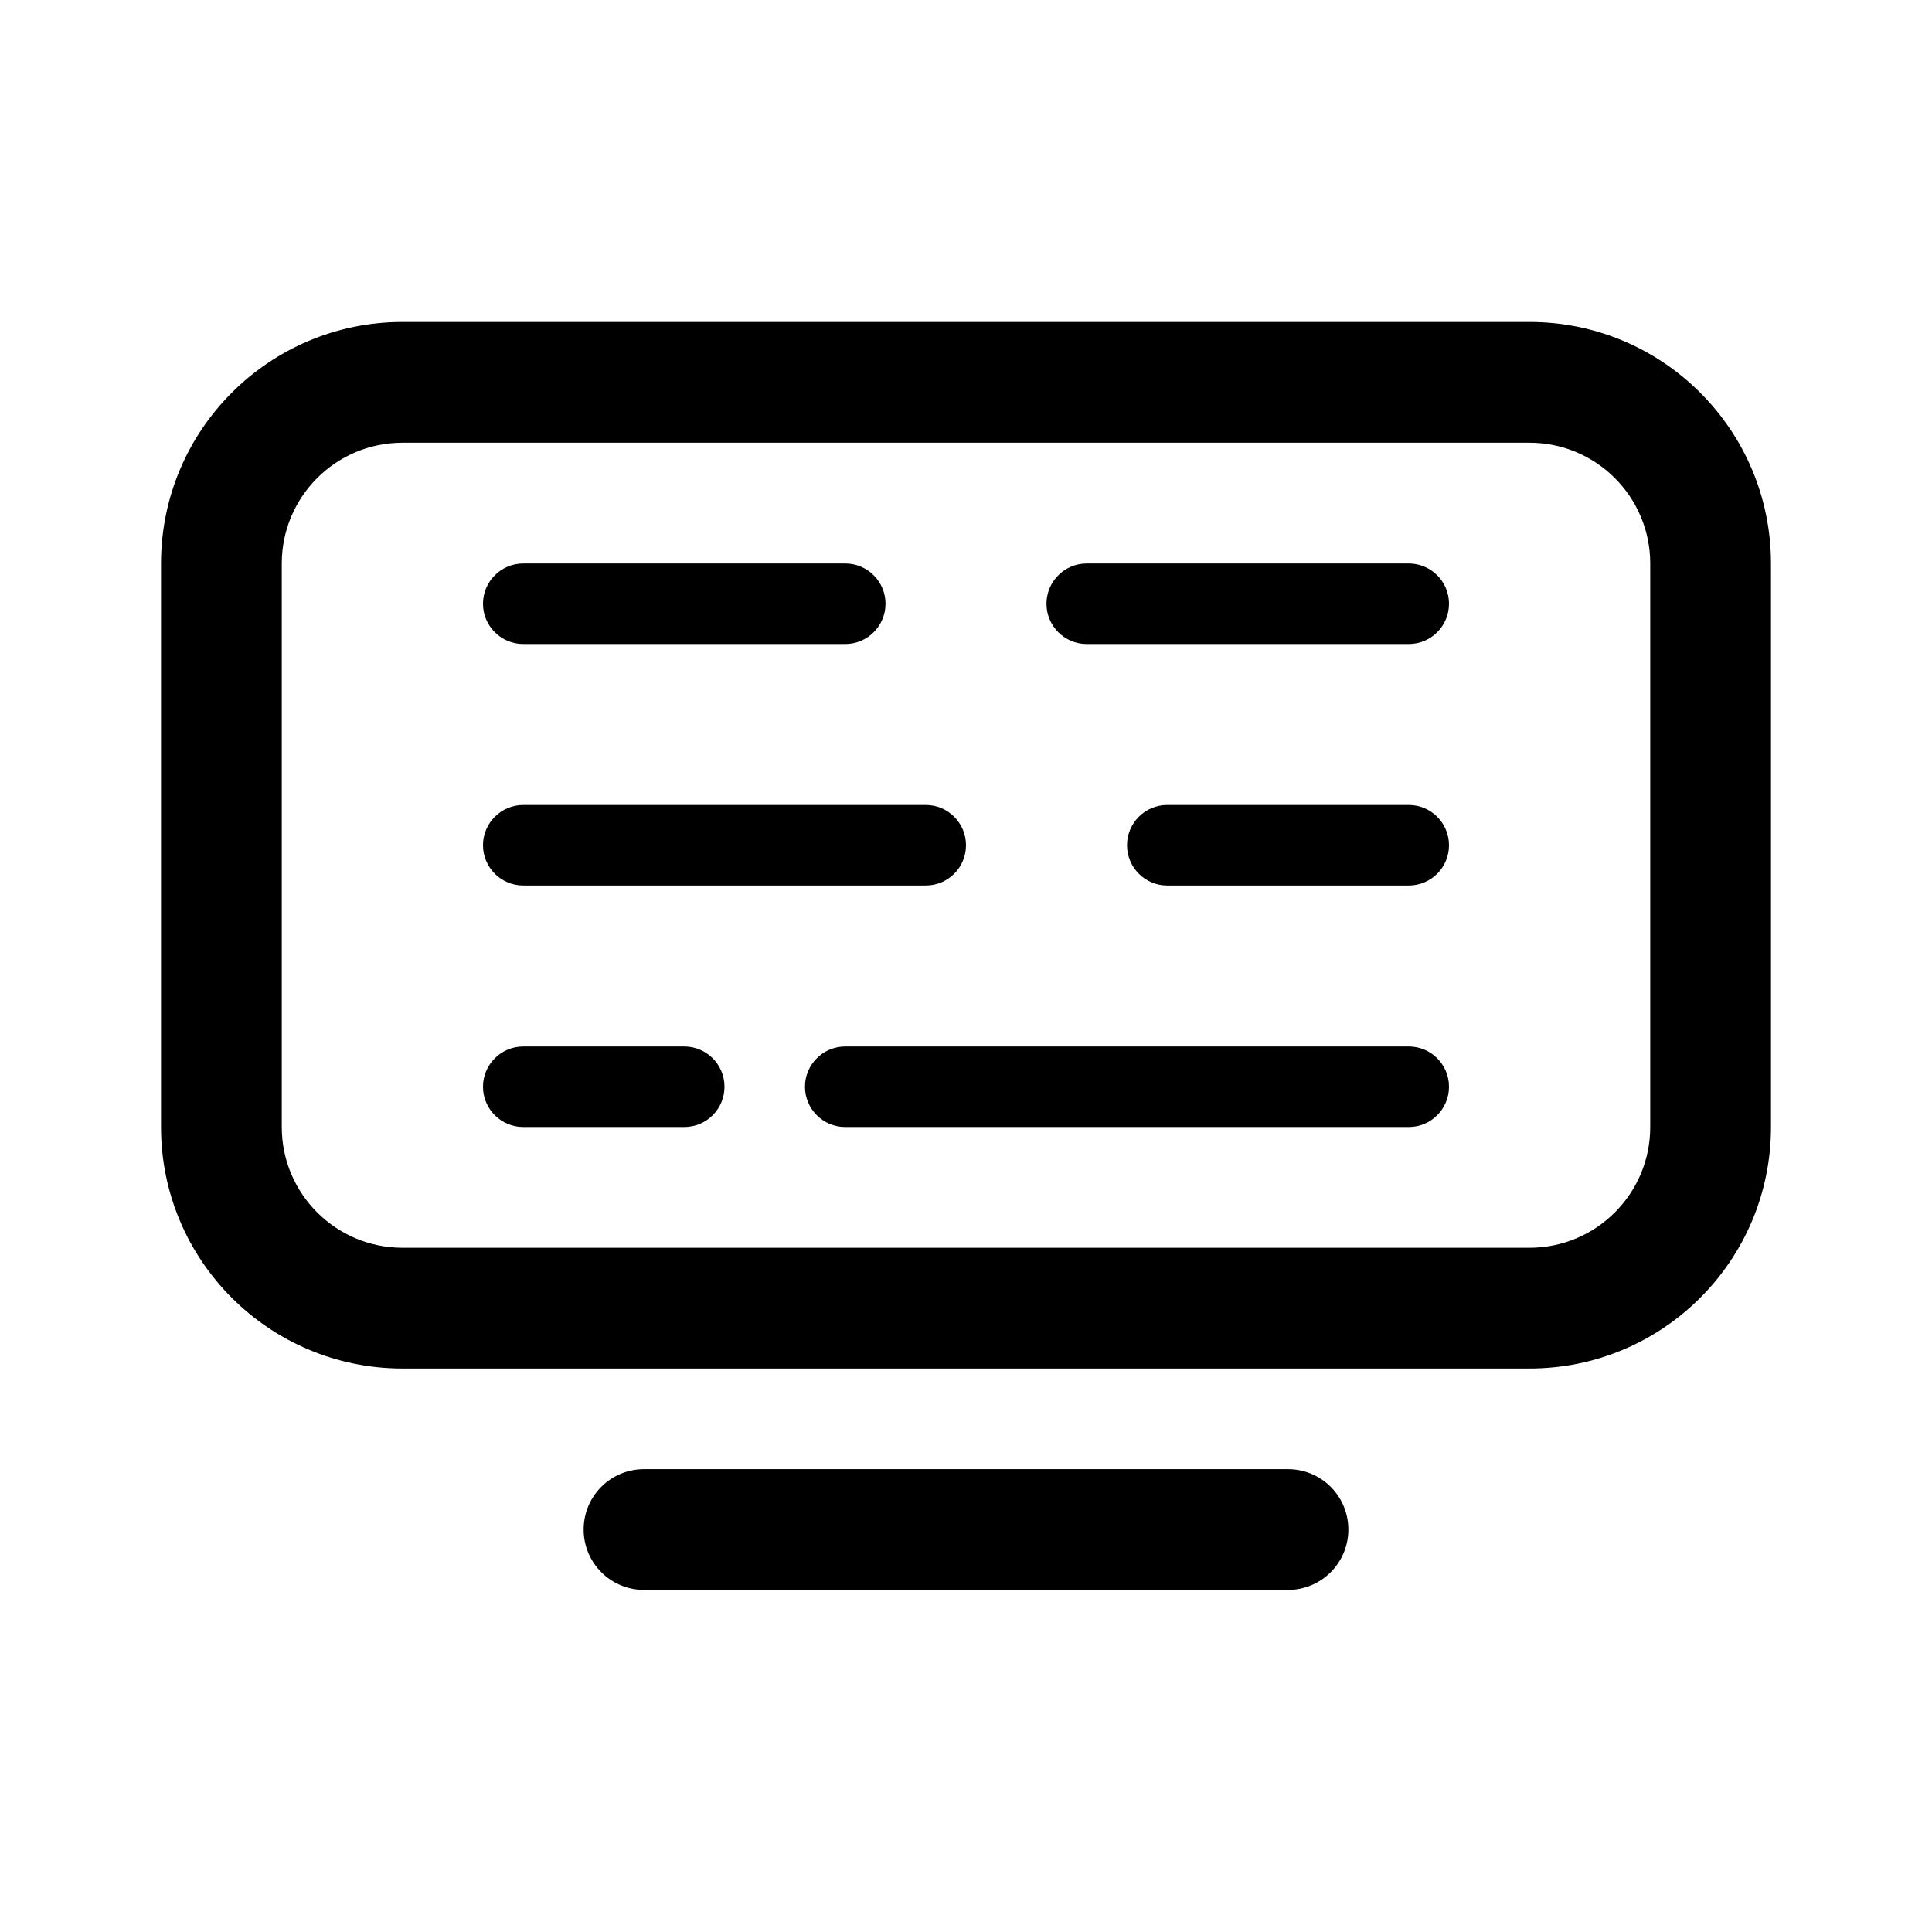 <svg viewBox="0 0 32 32" xmlns="http://www.w3.org/2000/svg">
  <path
    d="M10.667 24.334C10.114 24.334 9.667 24.781 9.667 25.334C9.667 25.886 10.114 26.334 10.667 26.334H21.333C21.886 26.334 22.333 25.886 22.333 25.334C22.333 24.781 21.886 24.334 21.333 24.334L10.667 24.334ZM2.667 9.334C2.667 7.124 4.458 5.333 6.667 5.333H25.333C27.543 5.333 29.333 7.124 29.333 9.334V18.667C29.333 20.876 27.543 22.667 25.333 22.667H6.667C4.458 22.667 2.667 20.876 2.667 18.667V9.334ZM6.667 7.333C5.562 7.333 4.667 8.229 4.667 9.334V18.667C4.667 19.771 5.562 20.667 6.667 20.667H25.333C26.438 20.667 27.333 19.771 27.333 18.667V9.334C27.333 8.229 26.438 7.333 25.333 7.333H6.667ZM8 10C8 9.632 8.299 9.333 8.667 9.333H14C14.368 9.333 14.667 9.632 14.667 10C14.667 10.368 14.368 10.667 14 10.667H8.667C8.299 10.667 8 10.368 8 10ZM8.667 17.333C8.299 17.333 8 17.632 8 18C8 18.368 8.299 18.667 8.667 18.667H11.333C11.702 18.667 12 18.368 12 18C12 17.632 11.702 17.333 11.333 17.333H8.667ZM17.333 10C17.333 9.632 17.632 9.333 18 9.333H23.333C23.702 9.333 24 9.632 24 10C24 10.368 23.702 10.667 23.333 10.667H18C17.632 10.667 17.333 10.368 17.333 10ZM14 17.333C13.632 17.333 13.333 17.632 13.333 18C13.333 18.368 13.632 18.667 14 18.667H23.333C23.702 18.667 24 18.368 24 18C24 17.632 23.702 17.333 23.333 17.333H14ZM8 14C8 13.632 8.299 13.333 8.667 13.333H15.333C15.702 13.333 16 13.632 16 14C16 14.368 15.702 14.667 15.333 14.667H8.667C8.299 14.667 8 14.368 8 14ZM19.333 13.333C18.965 13.333 18.667 13.632 18.667 14C18.667 14.368 18.965 14.667 19.333 14.667H23.333C23.702 14.667 24 14.368 24 14C24 13.632 23.702 13.333 23.333 13.333H19.333Z"
  />
</svg>
